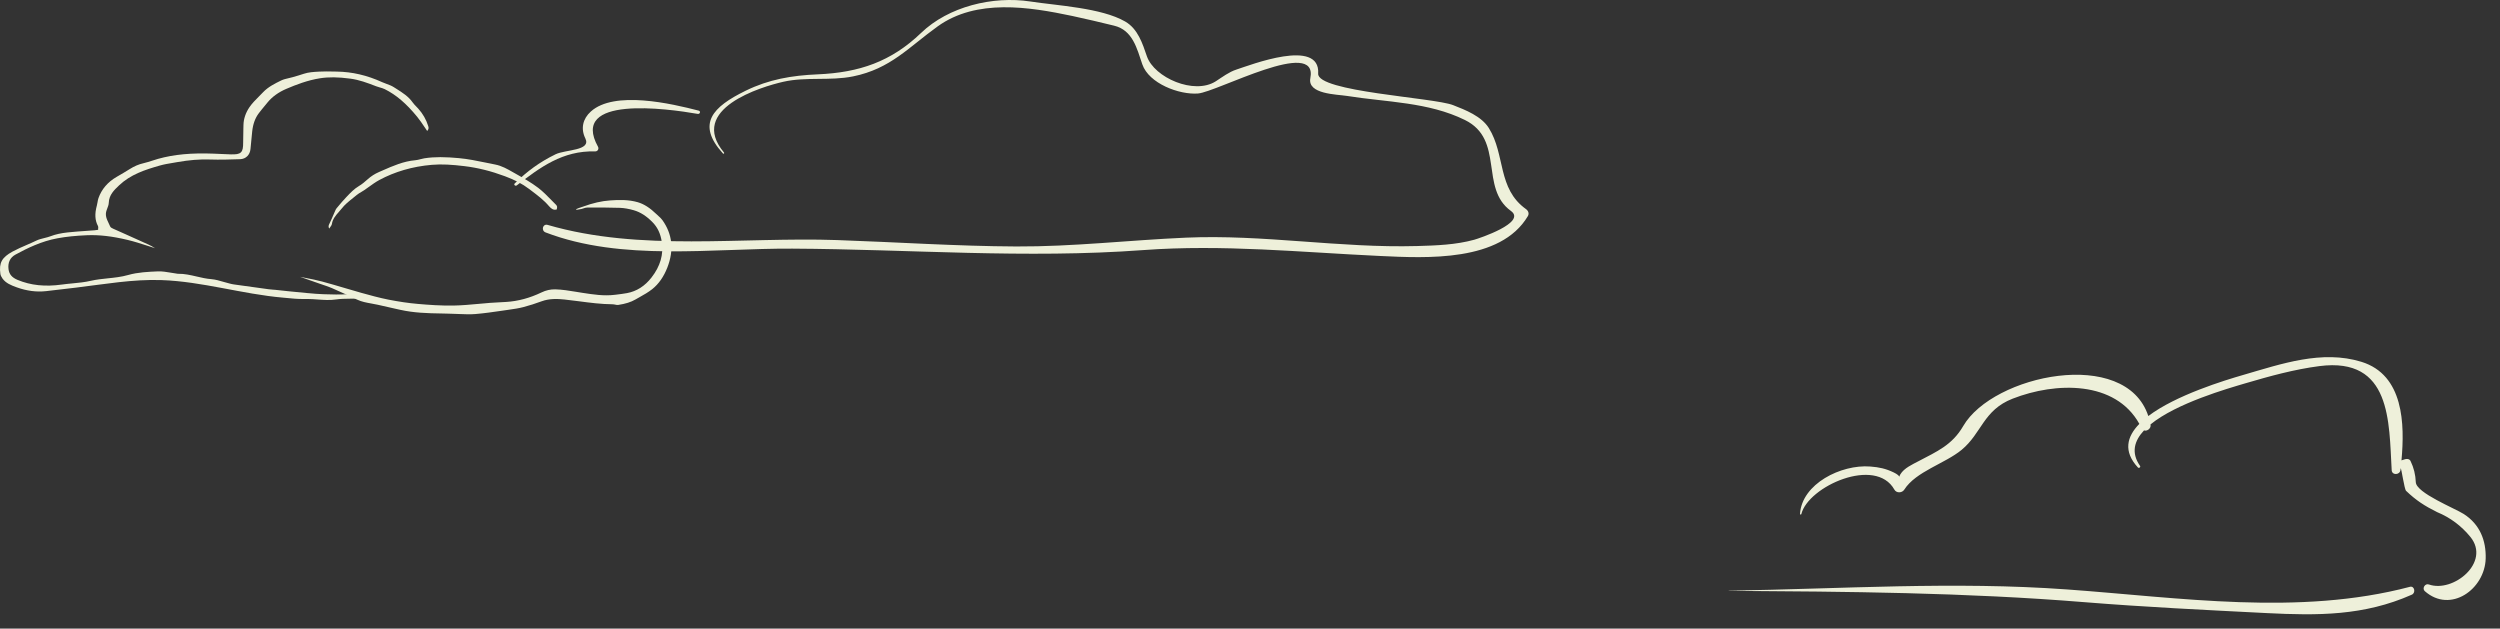 <?xml version="1.0" encoding="UTF-8"?>
<svg width="175px" height="44px" viewBox="0 0 175 44" version="1.1" xmlns="http://www.w3.org/2000/svg" xmlns:xlink="http://www.w3.org/1999/xlink">
    <rect x="0" y="0" width="175" height="44" fill="#333333" stroke="none"/>
    <!-- Generator: Sketch 64 (93537) - https://sketch.com -->
    <title>Illustrations/Footer-Clouds</title>
    <desc>Created with Sketch.</desc>
    <g id="Illustrations/Footer-Clouds" stroke="none" stroke-width="1" fill="none" fill-rule="evenodd">
        <g id="Illustrations---Left" fill="#EEF0DA">
            <path d="M168.827,41.627 C165.469,43.118 162.217,43.095 158.667,42.916 C154.402,42.699 150.132,42.494 145.873,42.149 C137.567,41.475 129.329,41.414 121.004,41.358 C120.999,41.358 120.999,41.347 121.004,41.347 C128.956,41.222 136.751,40.686 144.708,41.262 C152.595,41.831 160.934,43.126 168.695,41.077 C169.013,40.992 169.123,41.496 168.827,41.627 M172.459,35.978 C171.837,35.58 169.136,34.506 169.106,33.755 C169.086,33.232 168.967,32.74 168.737,32.269 C168.66,32.11 168.452,32.098 168.307,32.161 C168.238,32.183 168.17,32.204 168.103,32.226 C168.335,29.696 168.272,26.243 165.296,25.326 C162.538,24.475 159.693,25.473 157.028,26.245 C155.717,26.625 152.317,27.658 150.382,29.123 C148.786,24.272 139.504,26.238 137.427,29.821 C136.651,31.157 135.59,31.6 134.287,32.288 C133.859,32.514 133.289,32.768 133.027,33.198 C132.979,33.277 132.963,33.329 132.957,33.368 C132.923,33.303 132.826,33.199 132.563,33.072 C132.003,32.803 131.54,32.703 130.915,32.656 C128.878,32.498 126.132,33.865 126,35.975 C125.997,36.026 126.08,36.037 126.093,35.987 C126.567,34.049 131.295,31.926 132.608,34.275 C132.753,34.536 133.148,34.513 133.299,34.275 C134.108,33.003 136.149,32.452 137.316,31.488 C138.733,30.314 138.827,28.711 140.883,27.907 C143.921,26.722 148.068,26.639 149.754,29.671 C148.873,30.569 148.616,31.6 149.654,32.723 C149.726,32.8 149.863,32.699 149.804,32.614 C149.162,31.698 149.393,30.864 150.081,30.129 C150.293,30.208 150.585,29.99 150.54,29.733 C150.537,29.725 150.535,29.718 150.534,29.71 C152.361,28.218 155.933,27.198 157.195,26.826 C158.881,26.33 160.611,25.853 162.36,25.627 C167.407,24.979 167.224,29.544 167.417,32.896 C167.42,33.286 167.992,33.267 168.034,32.896 C168.038,32.859 168.042,32.818 168.046,32.782 C168.098,32.749 168.301,34.238 168.424,34.357 C169.113,35.019 169.718,35.413 170.597,35.848 C171.52,36.23 172.298,36.811 172.934,37.592 C174.366,39.374 171.714,41.512 170.022,40.913 C169.745,40.814 169.527,41.199 169.738,41.383 C171.544,42.971 173.943,41.236 173.998,39.095 C174.031,37.844 173.597,36.705 172.459,35.978" id="Cloud"></path>
            <path d="M106.95,15.129 C105.036,18.35 99.855,18.07 96.62,17.919 C91.053,17.66 85.613,17.094 80.026,17.506 C71.786,18.115 63.698,17.448 55.459,17.404 C49.856,17.375 43.534,18.316 38.19,16.269 C37.864,16.145 37.987,15.642 38.337,15.744 C44.841,17.633 51.912,16.574 58.595,16.805 C62.773,16.949 66.952,17.232 71.135,17.253 C75.111,17.272 79.047,16.81 83.013,16.636 C88.435,16.398 93.79,17.374 99.197,17.223 C100.53,17.185 101.909,17.139 103.201,16.78 C103.52,16.692 106.893,15.578 105.764,14.765 C103.555,13.174 105.337,9.778 102.547,8.401 C99.983,7.137 97.058,7.158 94.283,6.714 C93.579,6.602 91.502,6.598 91.724,5.471 C92.294,2.573 85.183,6.443 83.857,6.545 C82.552,6.645 80.422,5.848 79.962,4.503 C79.583,3.392 79.29,2.111 77.987,1.797 C77.015,1.562 76.042,1.325 75.063,1.118 C72.018,0.476 68.357,-0.106 65.637,1.847 C63.601,3.309 62.34,4.814 59.716,5.347 C58.116,5.673 56.436,5.363 54.837,5.723 C53.295,6.07 48.132,7.628 50.681,10.677 C50.722,10.726 50.653,10.795 50.61,10.747 C48.716,8.664 49.9,7.477 52.189,6.354 C53.827,5.552 55.425,5.282 57.241,5.204 C60.146,5.079 62.385,4.316 64.479,2.302 C66.398,0.456 69.496,-0.295 72.118,0.104 C74.021,0.395 77.095,0.546 78.762,1.506 C79.656,2.021 79.977,3.049 80.284,3.943 C80.795,5.427 83.593,6.665 85.109,5.688 C85.558,5.398 86.029,5.037 86.544,4.871 C87.524,4.554 92.432,2.641 92.272,5.153 C92.189,6.425 100.353,6.825 101.721,7.36 C102.591,7.7 103.701,8.135 104.219,8.964 C105.386,10.829 104.805,13.199 106.818,14.636 C106.98,14.752 107.058,14.947 106.95,15.129 M41.861,10.273 C39.85,6.65 46.7,7.6 48.838,7.972 C49,8.001 49.07,7.787 48.907,7.744 C47.001,7.252 43.006,6.319 41.358,7.806 C40.791,8.318 40.639,9.004 40.974,9.69 C41.401,10.563 39.58,10.461 38.887,10.801 C37.774,11.345 36.892,11.992 36.03,12.841 C35.938,12.931 36.077,13.053 36.178,12.975 C37.807,11.712 39.398,10.531 41.655,10.599 C41.846,10.605 41.938,10.414 41.861,10.273" id="Cloud"></path>
            <g id="Cloud" transform="translate(0, 5)">
                <path d="M35.014,16.159 C34.781,16.17 34.549,16.183 34.317,16.2 C34.038,16.221 33.758,16.247 33.48,16.273 C32.914,16.325 32.331,16.379 31.754,16.389 C30.869,16.404 29.992,16.34 29.25,16.274 C28.603,16.218 27.928,16.119 27.189,15.974 C26.545,15.847 25.903,15.668 25.282,15.496 C24.878,15.383 24.477,15.264 24.075,15.145 C23.574,14.997 23.055,14.843 22.543,14.706 C22.165,14.604 21.772,14.528 21.391,14.455 C21.261,14.43 21.13,14.404 21,14.378 C21.006,14.38 21.012,14.382 21.018,14.384 C21.479,14.544 21.941,14.706 22.403,14.868 C22.484,14.896 22.565,14.924 22.646,14.951 C22.844,15.017 23.048,15.086 23.243,15.171 C23.758,15.396 24.301,15.644 25.001,15.975 C25.317,16.124 25.647,16.183 25.995,16.246 C26.144,16.272 26.292,16.299 26.439,16.332 C26.822,16.42 27.206,16.506 27.59,16.592 L28.015,16.687 C28.965,16.9 29.925,16.93 30.906,16.944 C31.045,16.945 31.183,16.95 31.322,16.954 C31.438,16.959 31.555,16.962 31.673,16.965 C31.834,16.968 31.996,16.975 32.158,16.982 C32.526,16.997 32.909,17.013 33.277,16.983 C33.894,16.932 34.519,16.841 35.124,16.753 C35.294,16.728 35.463,16.703 35.633,16.679 C35.995,16.628 36.321,16.58 36.642,16.495 C37.057,16.385 37.484,16.25 37.909,16.092 C38.462,15.889 39.028,15.914 39.508,15.965 C39.847,16.001 40.187,16.046 40.527,16.089 C41.292,16.19 42.084,16.293 42.869,16.299 C42.937,16.299 43.003,16.313 43.067,16.325 C43.141,16.341 43.212,16.355 43.272,16.346 C43.787,16.267 44.161,16.151 44.482,15.964 C44.573,15.911 44.665,15.86 44.758,15.808 C45.065,15.636 45.383,15.457 45.66,15.237 C46.11,14.877 46.465,14.369 46.715,13.726 C47.189,12.506 47.071,11.39 46.368,10.408 C46.292,10.301 46.193,10.212 46.089,10.118 C46.047,10.08 46.006,10.042 45.966,10.003 C45.499,9.551 45.078,9.281 44.64,9.154 C43.996,8.968 43.326,8.984 42.698,9.03 C42.109,9.072 41.495,9.213 40.823,9.459 C40.769,9.479 40.714,9.497 40.659,9.515 C40.554,9.549 40.455,9.581 40.361,9.628 C40.351,9.634 40.335,9.668 40.322,9.693 L40.378,9.685 C40.49,9.667 40.601,9.65 40.711,9.627 C40.757,9.617 40.801,9.601 40.846,9.586 C40.926,9.558 41.009,9.53 41.098,9.529 L41.15,9.529 C41.886,9.525 42.65,9.522 43.4,9.549 C43.694,9.561 44.018,9.617 44.365,9.717 C44.828,9.852 45.24,10.114 45.664,10.542 C46.03,10.91 46.24,11.356 46.327,11.944 C46.456,12.822 46.221,13.633 45.607,14.424 C45.14,15.028 44.56,15.395 43.883,15.519 C43.653,15.561 43.418,15.59 43.191,15.618 L43.044,15.636 C42.28,15.733 41.521,15.614 40.787,15.501 L40.722,15.491 C40.587,15.47 40.45,15.448 40.314,15.425 C39.842,15.347 39.353,15.266 38.867,15.254 C38.537,15.248 38.222,15.317 37.903,15.471 C37.089,15.862 36.257,16.086 35.43,16.136 C35.291,16.145 35.152,16.151 35.014,16.159" id="Fill-44"></path>
                <path d="M38.926,9.339 C38.818,9.234 38.712,9.126 38.607,9.017 C38.316,8.719 38.014,8.41 37.682,8.154 C37.181,7.773 36.619,7.456 36.076,7.15 L35.914,7.059 C35.525,6.835 35.121,6.605 34.669,6.518 C34.447,6.475 34.227,6.43 34.006,6.384 C33.389,6.257 32.751,6.126 32.11,6.068 C31.694,6.031 31.262,6 30.824,6 C30.449,6 30.072,6.023 29.695,6.083 C29.608,6.096 29.524,6.119 29.433,6.143 C29.315,6.175 29.192,6.207 29.065,6.217 C28.245,6.288 27.498,6.617 26.774,6.935 L26.527,7.043 C26.232,7.172 25.974,7.337 25.738,7.548 C25.551,7.717 25.345,7.893 25.112,8.031 C24.795,8.22 24.541,8.486 24.295,8.743 L24.23,8.812 C24.025,9.026 23.831,9.256 23.645,9.479 L23.559,9.58 C23.52,9.627 23.492,9.691 23.464,9.753 L23.453,9.78 C23.407,9.879 23.366,9.979 23.322,10.079 C23.239,10.27 23.156,10.468 23.06,10.659 C23.003,10.771 22.967,10.866 23.044,11 C23.059,10.979 23.072,10.96 23.087,10.94 C23.158,10.842 23.221,10.759 23.232,10.679 C23.286,10.326 23.503,10.08 23.713,9.841 C23.781,9.767 23.846,9.692 23.905,9.615 C24.128,9.326 24.425,9.088 24.715,8.857 C24.802,8.788 24.89,8.718 24.975,8.647 C25.074,8.565 25.185,8.499 25.295,8.436 C25.36,8.398 25.424,8.36 25.485,8.319 C25.603,8.239 25.72,8.156 25.835,8.072 C26.06,7.909 26.295,7.741 26.545,7.605 C27.639,7.015 28.873,6.655 30.215,6.539 C30.945,6.475 31.659,6.528 32.506,6.629 C33.436,6.74 34.365,6.971 35.345,7.336 C36.035,7.592 36.568,7.872 37.021,8.216 L37.189,8.342 C37.624,8.67 38.073,9.009 38.433,9.434 C38.607,9.641 38.758,9.71 38.96,9.673 C39.022,9.526 39.012,9.425 38.926,9.339" id="Fill-45"></path>
                <path d="M29.977,3.829 C29.833,3.367 29.596,2.954 29.274,2.6 C29.233,2.555 29.19,2.511 29.147,2.467 C29.057,2.375 28.963,2.278 28.885,2.168 C28.593,1.751 28.181,1.491 27.744,1.214 L27.565,1.101 C27.409,1 27.241,0.939 27.062,0.874 C26.955,0.835 26.849,0.796 26.746,0.749 C25.694,0.269 24.654,0.028 23.569,0.011 L23.333,0.007 C23.008,-0 22.673,-0.006 22.346,0.013 L22.301,0.015 C21.952,0.035 21.59,0.056 21.272,0.163 C21.006,0.253 20.735,0.33 20.474,0.405 C20.384,0.43 20.293,0.451 20.201,0.473 C20.015,0.516 19.839,0.556 19.682,0.633 C19.257,0.841 18.776,1.076 18.414,1.458 C18.32,1.558 18.223,1.655 18.126,1.752 C17.889,1.99 17.642,2.237 17.457,2.51 C17.196,2.897 17.053,3.321 17.043,3.737 L17.037,3.98 C17.029,4.312 17.021,4.644 17.021,4.976 C17.021,5.324 16.995,5.537 16.86,5.665 C16.726,5.794 16.506,5.813 16.154,5.806 C15.908,5.799 15.663,5.788 15.417,5.776 C15.265,5.77 15.113,5.762 14.96,5.756 C13.387,5.696 12.184,5.809 11.068,6.119 C10.93,6.158 10.793,6.203 10.656,6.247 C10.456,6.311 10.25,6.378 10.04,6.426 C9.707,6.502 9.388,6.64 9.064,6.846 C8.813,7.004 8.54,7.166 8.178,7.374 C7.548,7.735 7.115,8.238 6.892,8.87 C6.861,8.956 6.845,9.049 6.829,9.146 C6.816,9.224 6.803,9.303 6.782,9.379 C6.62,9.972 6.644,10.417 6.859,10.823 C6.884,10.871 6.879,10.92 6.875,10.964 C6.874,10.979 6.871,10.994 6.871,11.009 L6.871,11.086 L6.732,11.106 C6.692,11.112 6.657,11.117 6.622,11.12 C6.429,11.135 6.236,11.148 6.043,11.162 C5.619,11.191 5.179,11.223 4.75,11.268 C4.27,11.319 3.886,11.404 3.543,11.535 C3.397,11.591 3.245,11.628 3.098,11.664 C2.91,11.71 2.716,11.758 2.536,11.846 C2.313,11.954 2.082,12.053 1.859,12.15 C1.533,12.291 1.196,12.438 0.877,12.611 C0.128,13.02 -0.08,13.399 0.026,14.169 C0.038,14.263 0.089,14.375 0.172,14.493 C0.402,14.817 0.764,14.968 1.179,15.116 C1.873,15.365 2.558,15.454 3.218,15.38 C3.92,15.301 4.622,15.217 5.324,15.133 C7.289,14.897 9.294,14.537 11.298,14.606 C14.172,14.705 16.947,15.586 19.806,15.834 C20.082,15.858 20.358,15.882 20.633,15.909 C20.856,15.931 21.087,15.929 21.311,15.929 C21.357,15.929 21.401,15.929 21.447,15.929 C21.481,15.929 21.514,15.929 21.547,15.929 C21.781,15.931 22.015,15.948 22.242,15.965 C22.662,15.996 23.097,16.027 23.526,15.962 C23.825,15.916 24.133,15.914 24.431,15.91 C24.568,15.91 24.705,15.909 24.842,15.903 C24.999,15.896 25.064,15.867 25.084,15.773 C25.041,15.76 24.998,15.747 24.955,15.733 C24.713,15.657 24.484,15.586 24.227,15.601 C23.749,15.628 23.262,15.613 22.791,15.599 L22.609,15.593 C22.282,15.584 21.951,15.554 21.631,15.525 L21.532,15.517 C21.121,15.48 20.709,15.439 20.299,15.398 L20.116,15.379 C19.97,15.365 19.826,15.348 19.681,15.332 C19.546,15.317 19.412,15.303 19.278,15.289 C19.215,15.283 19.151,15.278 19.088,15.274 C18.996,15.267 18.905,15.26 18.814,15.248 C18.003,15.139 17.192,15.026 16.382,14.912 C16.28,14.898 16.182,14.875 16.075,14.848 C15.936,14.815 15.797,14.774 15.658,14.734 C15.371,14.649 15.074,14.562 14.782,14.539 C14.432,14.512 14.09,14.432 13.758,14.354 C13.334,14.256 12.902,14.154 12.452,14.165 C12.416,14.164 12.398,14.16 12.381,14.155 C12.223,14.132 12.084,14.109 11.946,14.086 C11.648,14.036 11.341,13.984 11.042,13.997 C10.389,14.025 9.649,14.057 8.975,14.249 C8.501,14.385 8.013,14.436 7.541,14.484 C7.149,14.524 6.745,14.566 6.356,14.657 C5.933,14.756 5.493,14.797 5.068,14.838 C4.825,14.861 4.574,14.885 4.331,14.919 C3.159,15.083 2.145,14.976 1.229,14.592 C0.837,14.428 0.641,14.196 0.596,13.842 C0.538,13.381 0.706,13.028 1.083,12.822 C1.908,12.372 2.903,11.883 4.03,11.679 C4.643,11.567 5.297,11.499 6.089,11.466 C6.94,11.43 7.843,11.534 8.926,11.792 C9.405,11.907 9.882,12.061 10.343,12.21 C10.512,12.265 10.681,12.32 10.851,12.373 C10.698,12.274 10.553,12.193 10.408,12.126 C9.872,11.878 9.332,11.638 8.792,11.398 C8.507,11.272 8.222,11.144 7.938,11.017 C7.84,10.973 7.74,10.928 7.706,10.842 C7.675,10.764 7.638,10.688 7.601,10.612 C7.47,10.34 7.334,10.06 7.464,9.711 L7.498,9.62 C7.553,9.48 7.61,9.333 7.614,9.197 C7.632,8.646 7.986,8.309 8.327,7.984 C9.132,7.217 10.139,6.886 11.187,6.588 C11.487,6.502 11.799,6.451 12.102,6.401 C12.201,6.384 12.302,6.368 12.401,6.349 C13.237,6.202 13.977,6.142 14.671,6.165 C15.391,6.189 16.124,6.167 16.815,6.143 C17.208,6.129 17.497,5.843 17.534,5.433 C17.57,5.02 17.61,4.609 17.654,4.198 C17.71,3.681 17.861,3.265 18.116,2.926 C18.252,2.746 18.399,2.57 18.54,2.4 C18.603,2.323 18.666,2.247 18.728,2.171 C19.046,1.779 19.503,1.449 20.048,1.218 C20.725,0.929 21.533,0.616 22.397,0.48 C23.011,0.382 23.668,0.391 24.524,0.505 C25.139,0.587 25.711,0.798 26.342,1.043 C26.419,1.074 26.5,1.096 26.58,1.119 C26.696,1.151 26.815,1.184 26.926,1.238 C27.731,1.639 28.433,2.237 29.202,3.176 C29.388,3.404 29.549,3.643 29.721,3.899 C29.78,3.987 29.84,4.077 29.903,4.168 C30.015,4.049 30.016,3.951 29.977,3.829" id="Fill-46"></path>
            </g>
        </g>
    </g>
</svg>